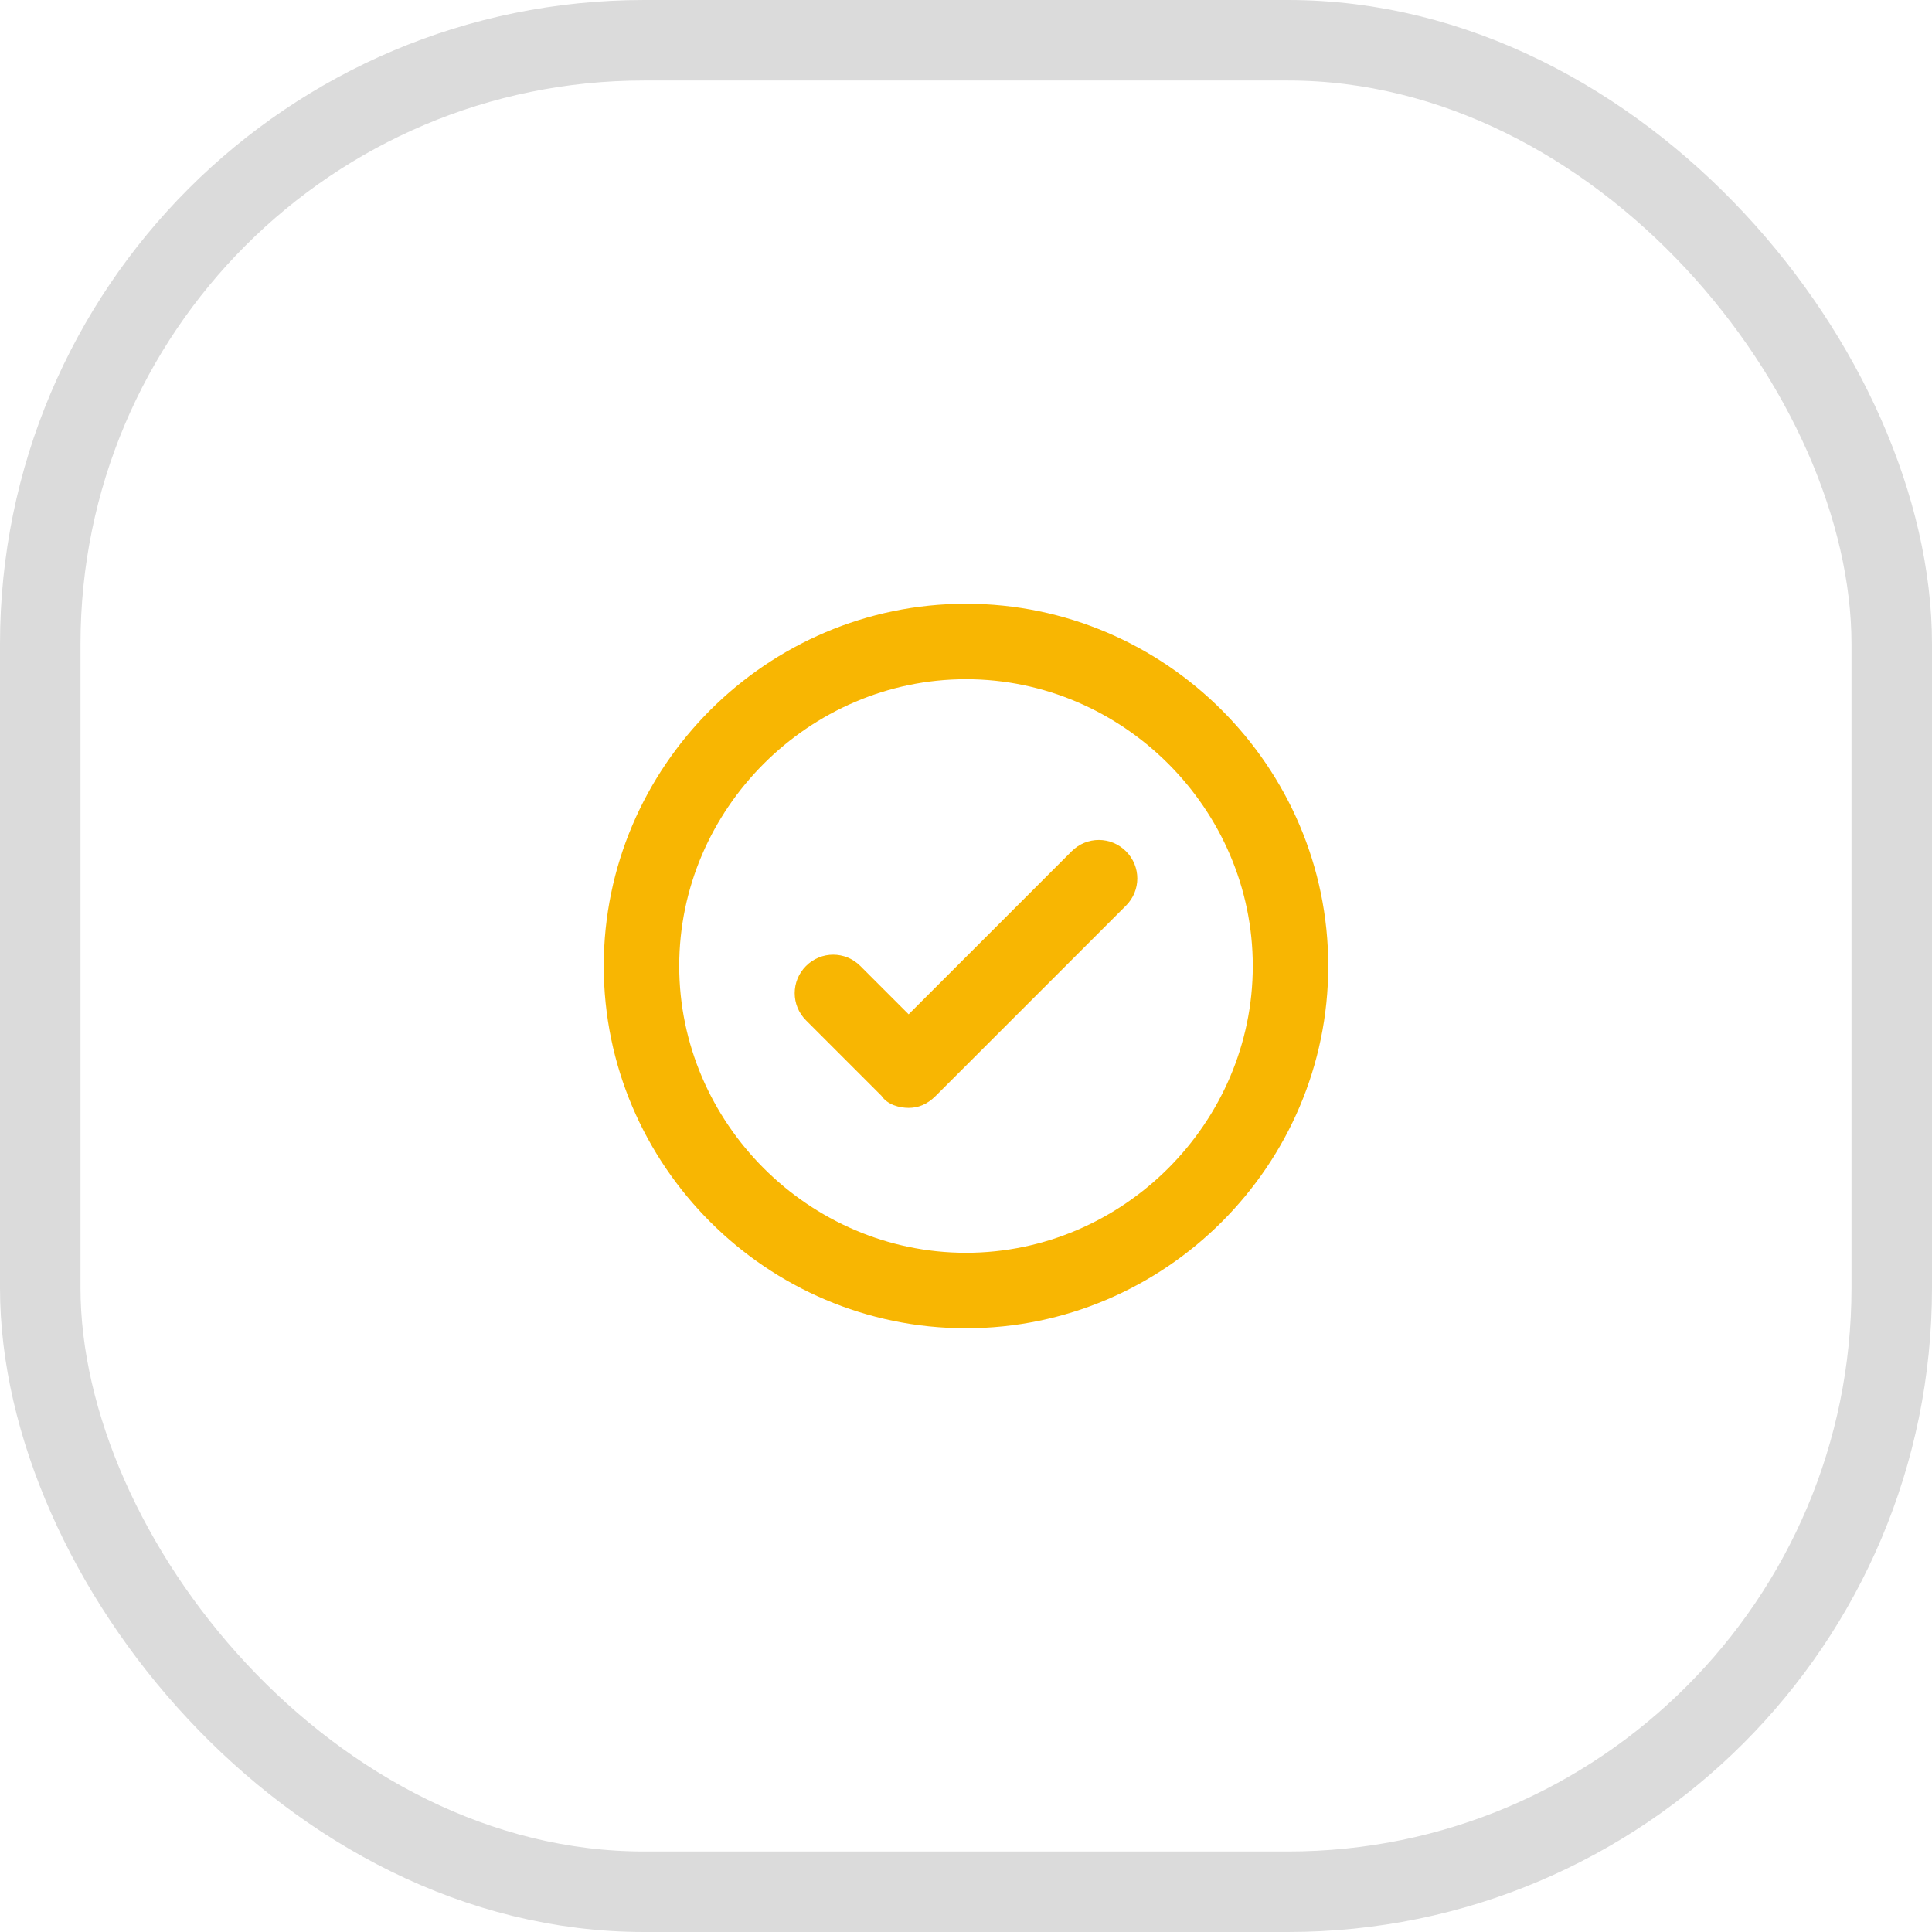 <svg width="48" height="48" viewBox="0 0 48 48" fill="none" xmlns="http://www.w3.org/2000/svg">
<rect x="1" y="1" width="46" height="46" rx="15" stroke="#DBDBDB" stroke-width="2"/>
<path d="M24 33C19.05 33 15 28.95 15 24C15 19.05 19.05 15 24 15C28.95 15 33 19.05 33 24C33 28.95 28.95 33 24 33ZM24 16.875C20.1 16.875 16.875 20.1 16.875 24C16.875 27.9 20.1 31.125 24 31.125C27.9 31.125 31.125 27.9 31.125 24C31.125 20.1 27.9 16.875 24 16.875Z" fill="#F8B602"/>
<path d="M22.575 27.525C22.35 27.525 22.05 27.45 21.9 27.225L20.025 25.35C19.65 24.975 19.65 24.375 20.025 24C20.4 23.625 21 23.625 21.375 24L22.575 25.2L26.625 21.15C27 20.775 27.6 20.775 27.975 21.15C28.35 21.525 28.35 22.125 27.975 22.5L23.25 27.225C23.025 27.45 22.8 27.525 22.575 27.525Z" fill="#F8B602"/>
</svg>
